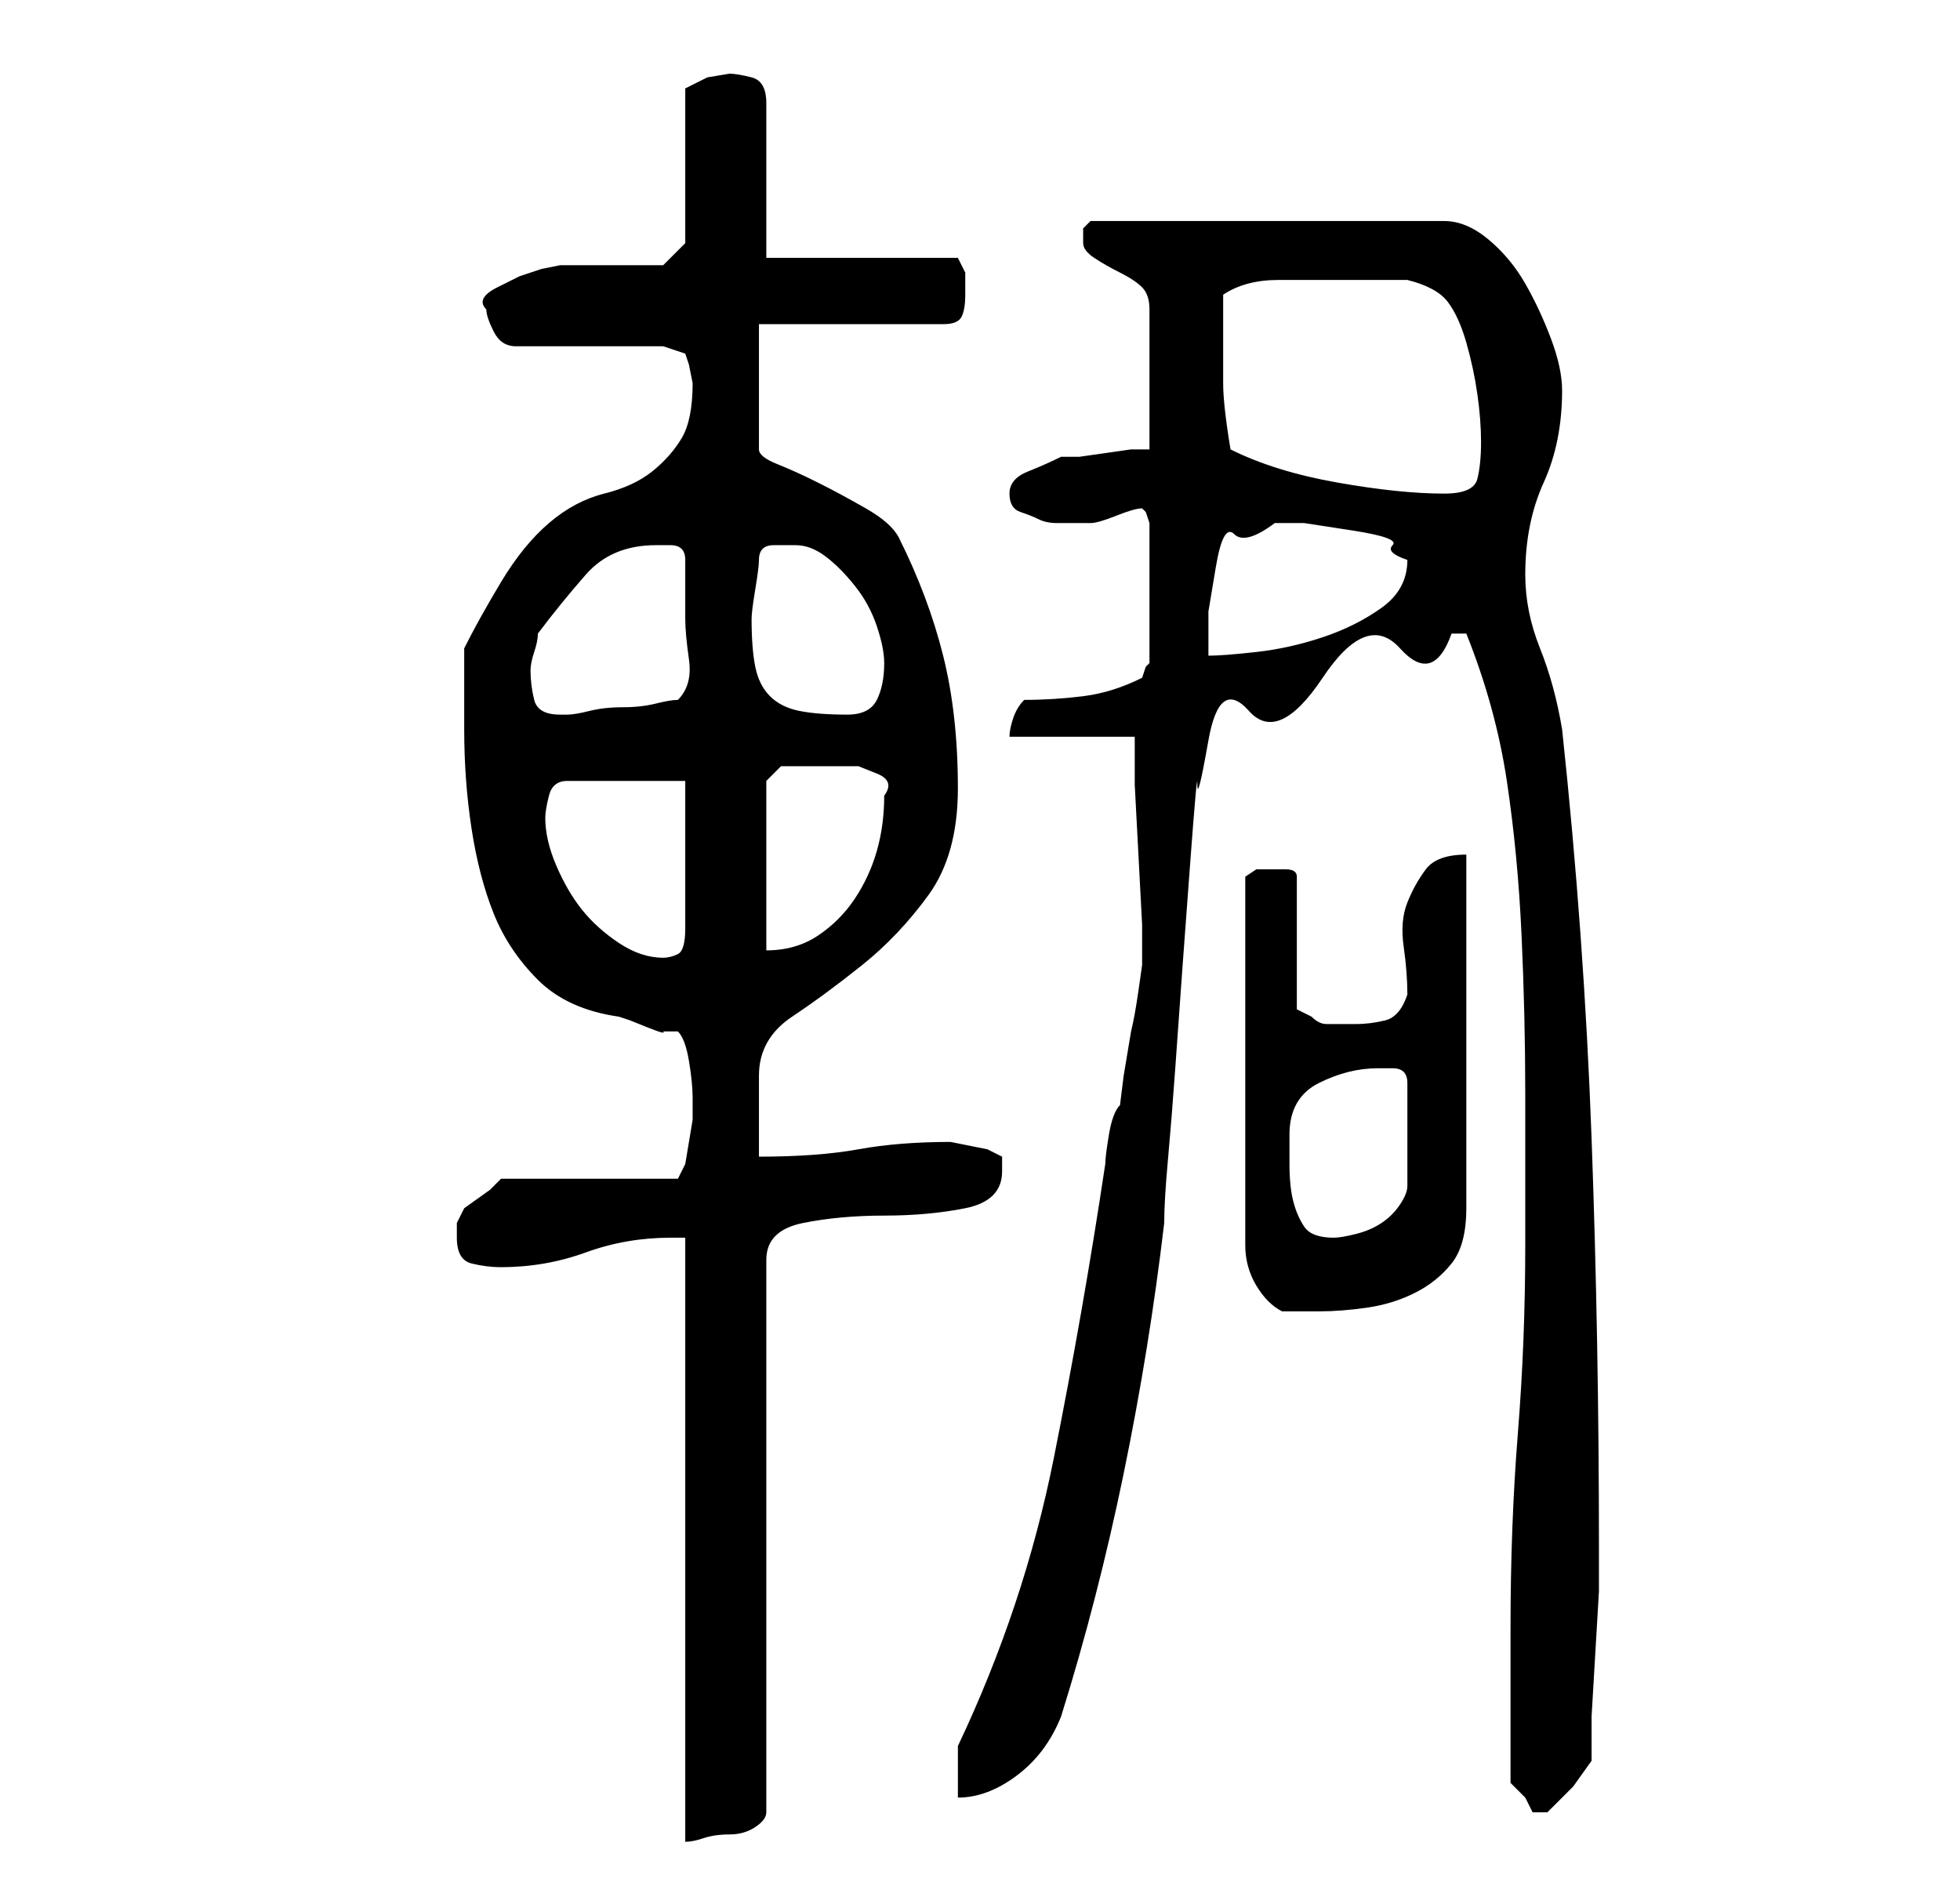 <?xml version="1.0" standalone="no"?>
<!DOCTYPE svg PUBLIC "-//W3C//DTD SVG 1.1//EN" "http://www.w3.org/Graphics/SVG/1.1/DTD/svg11.dtd" >
<svg xmlns="http://www.w3.org/2000/svg" xmlns:xlink="http://www.w3.org/1999/xlink" version="1.1" viewBox="-10 0 266 256">
   <path fill="currentColor"
d="M83 168v82q1 0 2.5 -0.5t3.5 -0.5t3.5 -1t1.5 -2v-75q0 -4 5 -5t11 -1t11 -1t5 -5v-2t-2 -1l-2.5 -0.5l-2.5 -0.5q-7 0 -12.5 1t-13.5 1v-2.5v-3.5v-3v-2q0 -5 4.5 -8t9.5 -7t9 -9.5t4 -14.5q0 -10 -2 -18t-6 -16q-1 -2 -4.5 -4t-6.5 -3.5t-5.5 -2.5t-2.5 -2v-17h25
q2 0 2.5 -1t0.5 -3v-3t-1 -2h-26v-21q0 -3 -2 -3.5t-3 -0.5l-3 0.5t-3 1.5v21l-3 3h-3h-4h-4h-3t-2.5 0.5l-3 1t-3 1.5t-1.5 3q0 1 1 3t3 2h20l3 1l0.5 1.5t0.5 2.5q0 5 -1.5 7.5t-4 4.5t-6.5 3t-7.5 4t-6.5 8t-5 9v2v4v3v2q0 7 1 13.5t3 11.5t6 9t11 5l1.5 0.5t2.5 1t2 0.5
h2q1 1 1.5 4t0.5 5v3t-0.5 3t-0.5 3l-1 2h-24l-1.5 1.5t-3.5 2.5l-1 2v2q0 3 2 3.5t4 0.5q6 0 11.5 -2t11.5 -2h1h1zM195 242l2 2t1 2h0.5h0.5h0.5h0.5l3.5 -3.5t2.5 -3.5v-6t0.5 -8.5t0.5 -8.5v-6q0 -28 -1 -55.5t-4 -55.5q-1 -6 -3 -11t-2 -10q0 -7 2.5 -12.5t2.5 -12.5
q0 -3 -1.5 -7t-3.5 -7.5t-5 -6t-6 -2.5h-48l-1 1t0 2q0 1 1.5 2t3.5 2t3 2t1 3v19h-2.5t-3.5 0.5t-3.5 0.5h-2.5q-2 1 -4.5 2t-2.5 3t1.5 2.5t2.5 1t2.5 0.5h1.5h3q1 0 3.5 -1t3.5 -1l0.5 0.5t0.5 1.5v19l-0.5 0.5t-0.5 1.5q-4 2 -8 2.5t-8 0.5q-1 1 -1.5 2.5t-0.5 2.5h17
v6.5t0.5 9.5t0.5 9.5v5.5t-0.5 3.5t-1 5.5l-1 6t-0.5 4q-1 1 -1.5 4t-0.5 4q-3 20 -7 40t-13 39v7q4 0 8 -3t6 -8q5 -16 8.5 -33t5.5 -34q0 -3 0.5 -8.5t1 -12.5l1 -14t1 -13.5t1 -11t1.5 -6t5.5 -4t10 -4.5t10.5 -4t7 -2h2q4 10 5.5 20t2 21t0.5 21.5v20.5q0 13 -1 25.5
t-1 26.5v21zM162 118h-1.5t-1.5 1v50q0 3 1.5 5.5t3.5 3.5h5q3 0 6.5 -0.5t6.5 -2t5 -4t2 -7.5v-48q-4 0 -5.5 2t-2.5 4.5t-0.5 6t0.5 6.5q-1 3 -3 3.5t-4 0.5h-4q-1 0 -2 -1l-1 -0.5l-1 -0.5v-18q0 -1 -1.5 -1h-2.5zM165 154q0 -5 4 -7t8 -2h2q2 0 2 2v14q0 1 -1 2.5
t-2.5 2.5t-3.5 1.5t-3 0.5q-3 0 -4 -1.5t-1.5 -3.5t-0.5 -5v-4zM64 111q0 -1 0.5 -3t2.5 -2h16v20q0 3 -1 3.5t-2 0.5q-3 0 -6 -2t-5 -4.5t-3.5 -6t-1.5 -6.5zM94 106l2 -2h2h2h3.5h3t2.5 1t1 3q0 4 -1 7.5t-3 6.5t-5 5t-7 2v-23zM62 91q0 -1 0.5 -2.5t0.5 -2.5q3 -4 6.5 -8
t9.5 -4h2q2 0 2 2v8q0 2 0.5 5.5t-1.5 5.5q-1 0 -3 0.5t-4.5 0.5t-4.5 0.5t-3 0.5h-1q-3 0 -3.5 -2t-0.5 -4zM92 84q0 -1 0.5 -4t0.5 -4q0 -2 2 -2h3q2 0 4 1.5t4 4t3 5.5t1 5q0 3 -1 5t-4 2q-4 0 -6.5 -0.5t-4 -2t-2 -4t-0.5 -6.5zM163 71h4t6.5 1t5.5 2t2 2q0 4 -3.5 6.5
t-8 4t-9 2t-6.5 0.5v-6t1 -6t2.5 -4.5t5.5 -1.5zM157 61q-1 -6 -1 -9v-8v-4q3 -2 7.5 -2h7.5h2h3h3h2q4 1 5.5 3t2.5 5.5t1.5 7t0.5 6.5t-0.5 5t-4.5 2q-6 0 -14.5 -1.5t-14.5 -4.5z" />
</svg>
